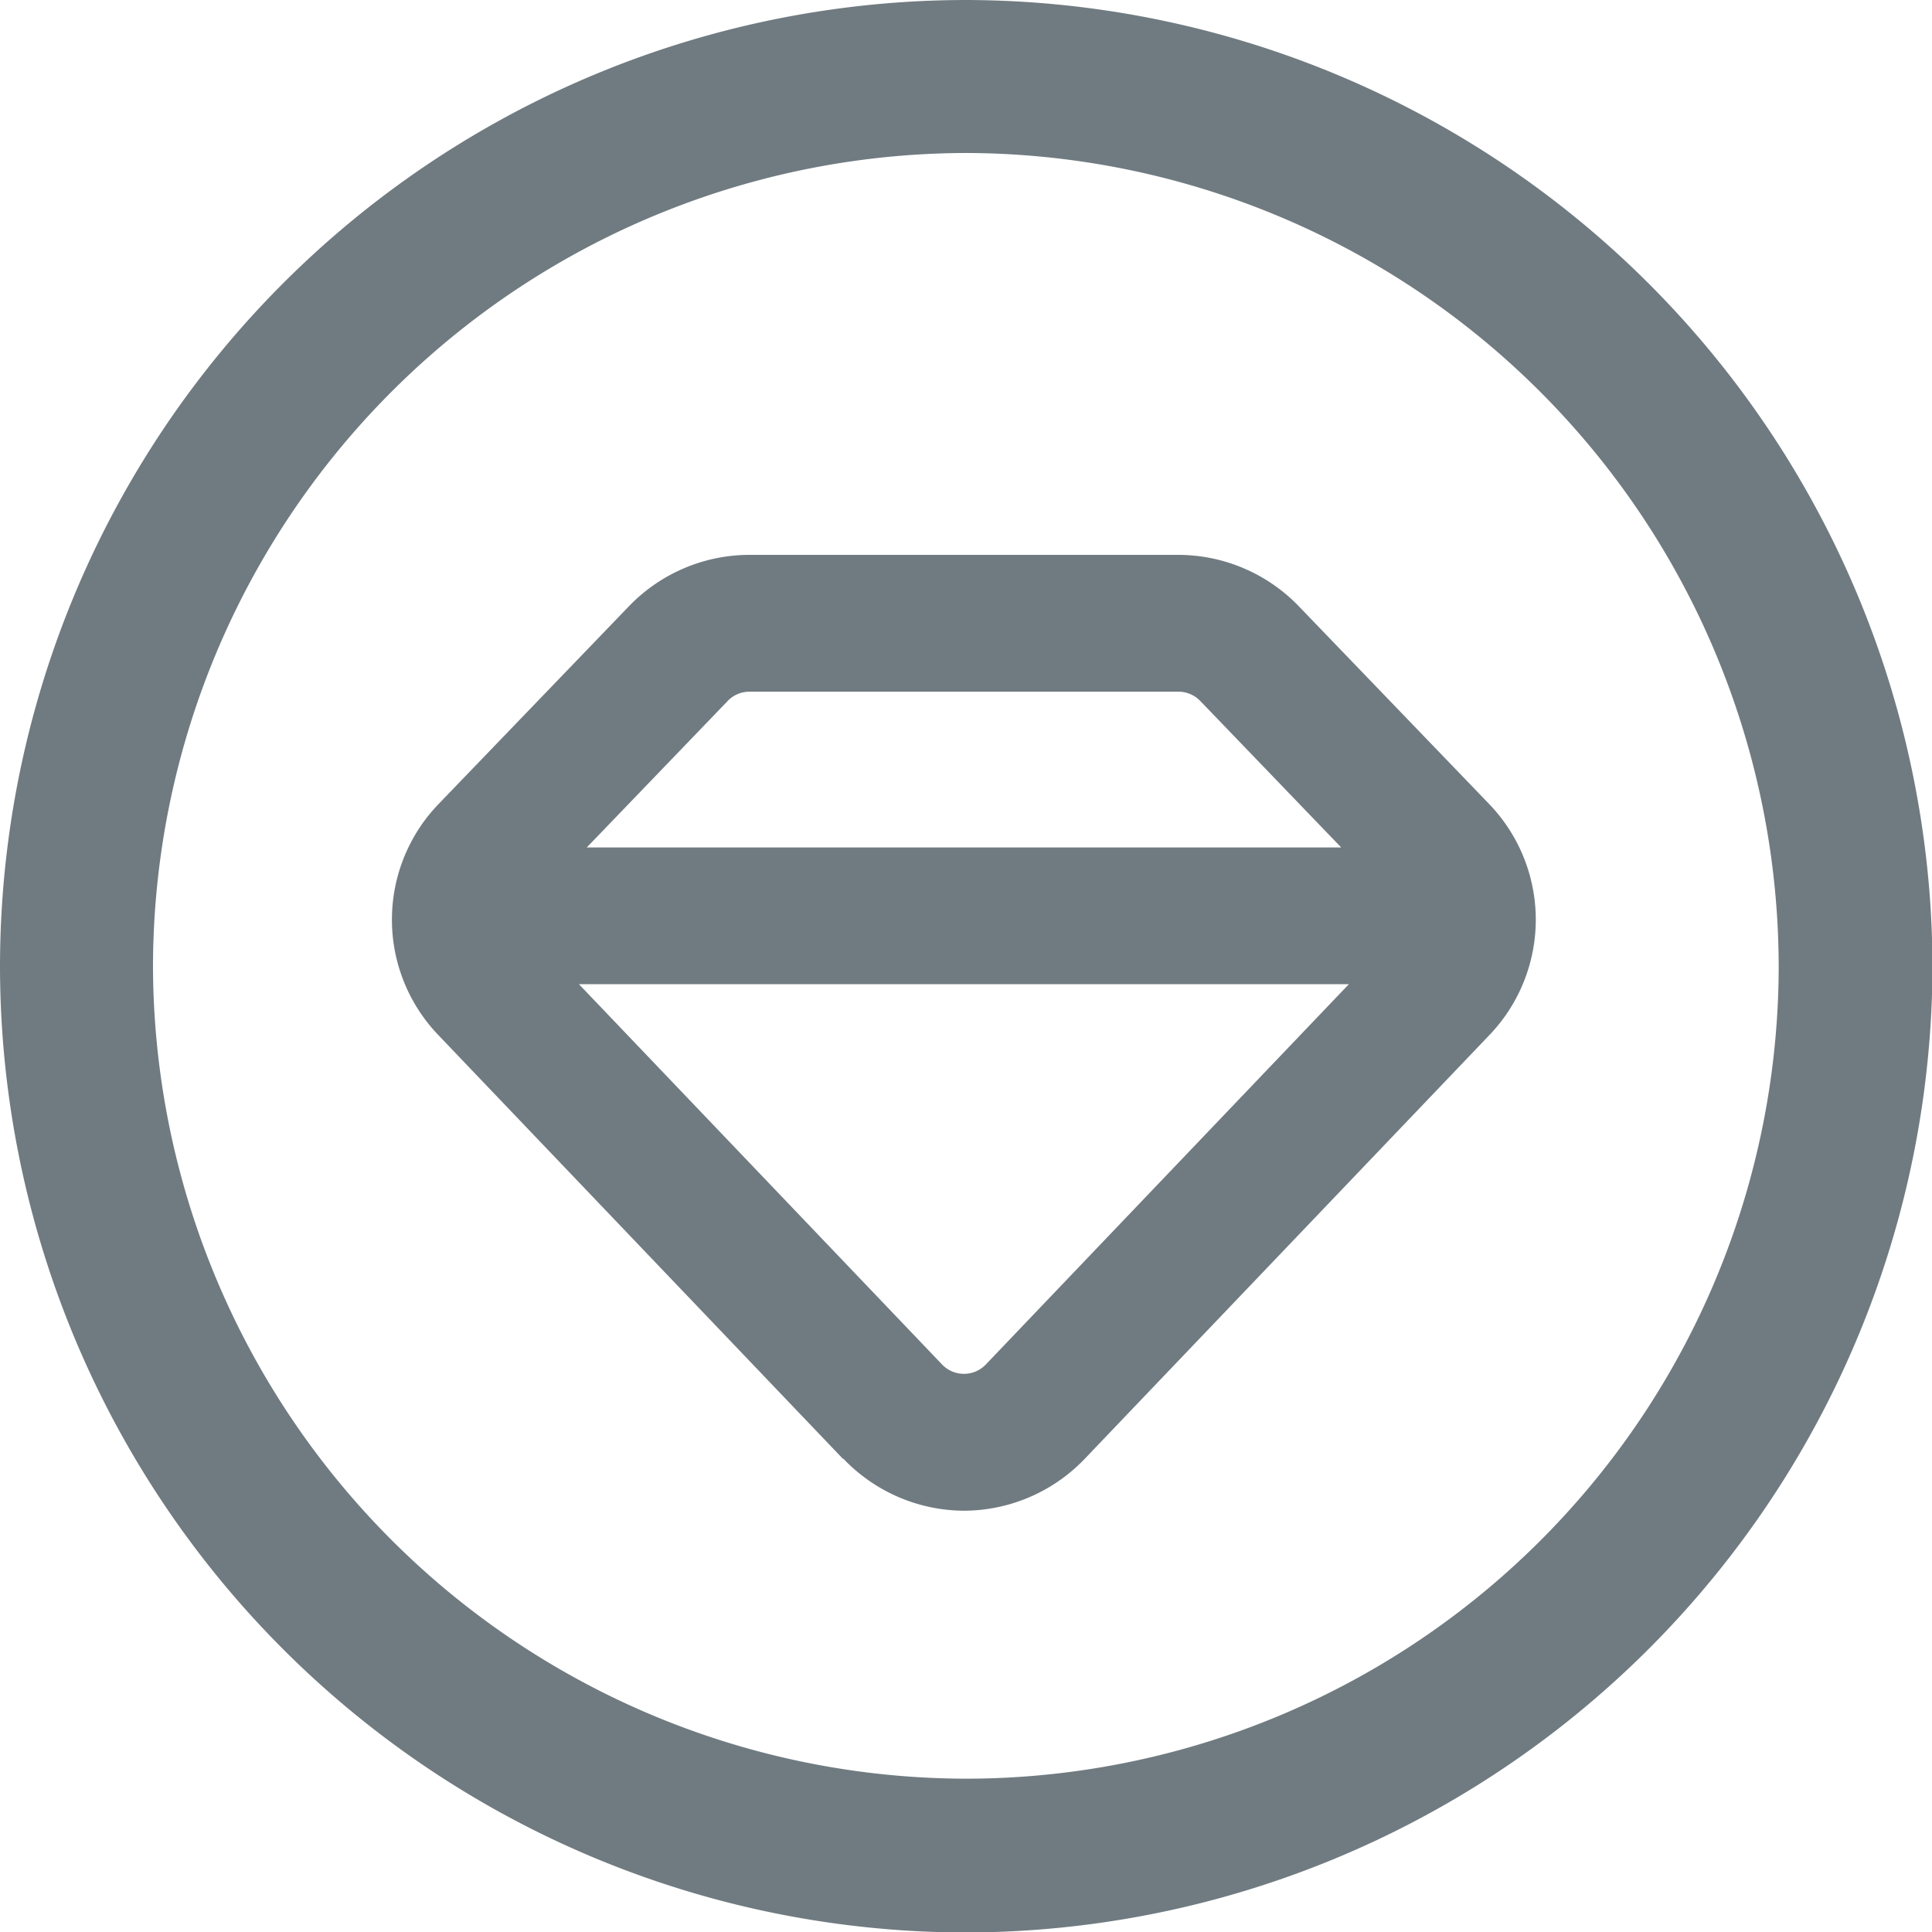 <svg xmlns="http://www.w3.org/2000/svg" width="23.994" height="23.994" viewBox="0 0 23.994 23.994">
  <path id="União_228" data-name="União 228" d="M-75,2713a12.008,12.008,0,0,1,12-12,12.028,12.028,0,0,1,12,12,12.028,12.028,0,0,1-12,12A12.008,12.008,0,0,1-75,2713Zm1.9,0A10.118,10.118,0,0,0-63,2723.09,10.1,10.1,0,0,0-52.91,2713,10.119,10.119,0,0,0-63,2702.9,10.119,10.119,0,0,0-73.1,2713Zm8.57,6.119-5.026-5.264a2.07,2.07,0,0,1,.005-2.872l2.364-2.456a2.081,2.081,0,0,1,1.495-.636h5.325a2.082,2.082,0,0,1,1.495.636l2.364,2.456a2.071,2.071,0,0,1,.005,2.872l-5.027,5.264a2.083,2.083,0,0,1-1.5.643A2.083,2.083,0,0,1-64.526,2719.116Zm1.229-1.174a.374.374,0,0,0,.272.117.375.375,0,0,0,.273-.117l4.508-4.722h-9.562Zm-2.661-8.24-1.751,1.82h9.37l-1.751-1.82a.378.378,0,0,0-.271-.115h-5.325A.378.378,0,0,0-65.958,2709.7Z" transform="translate(75 -2701)" fill="#707b81"/>
</svg>
